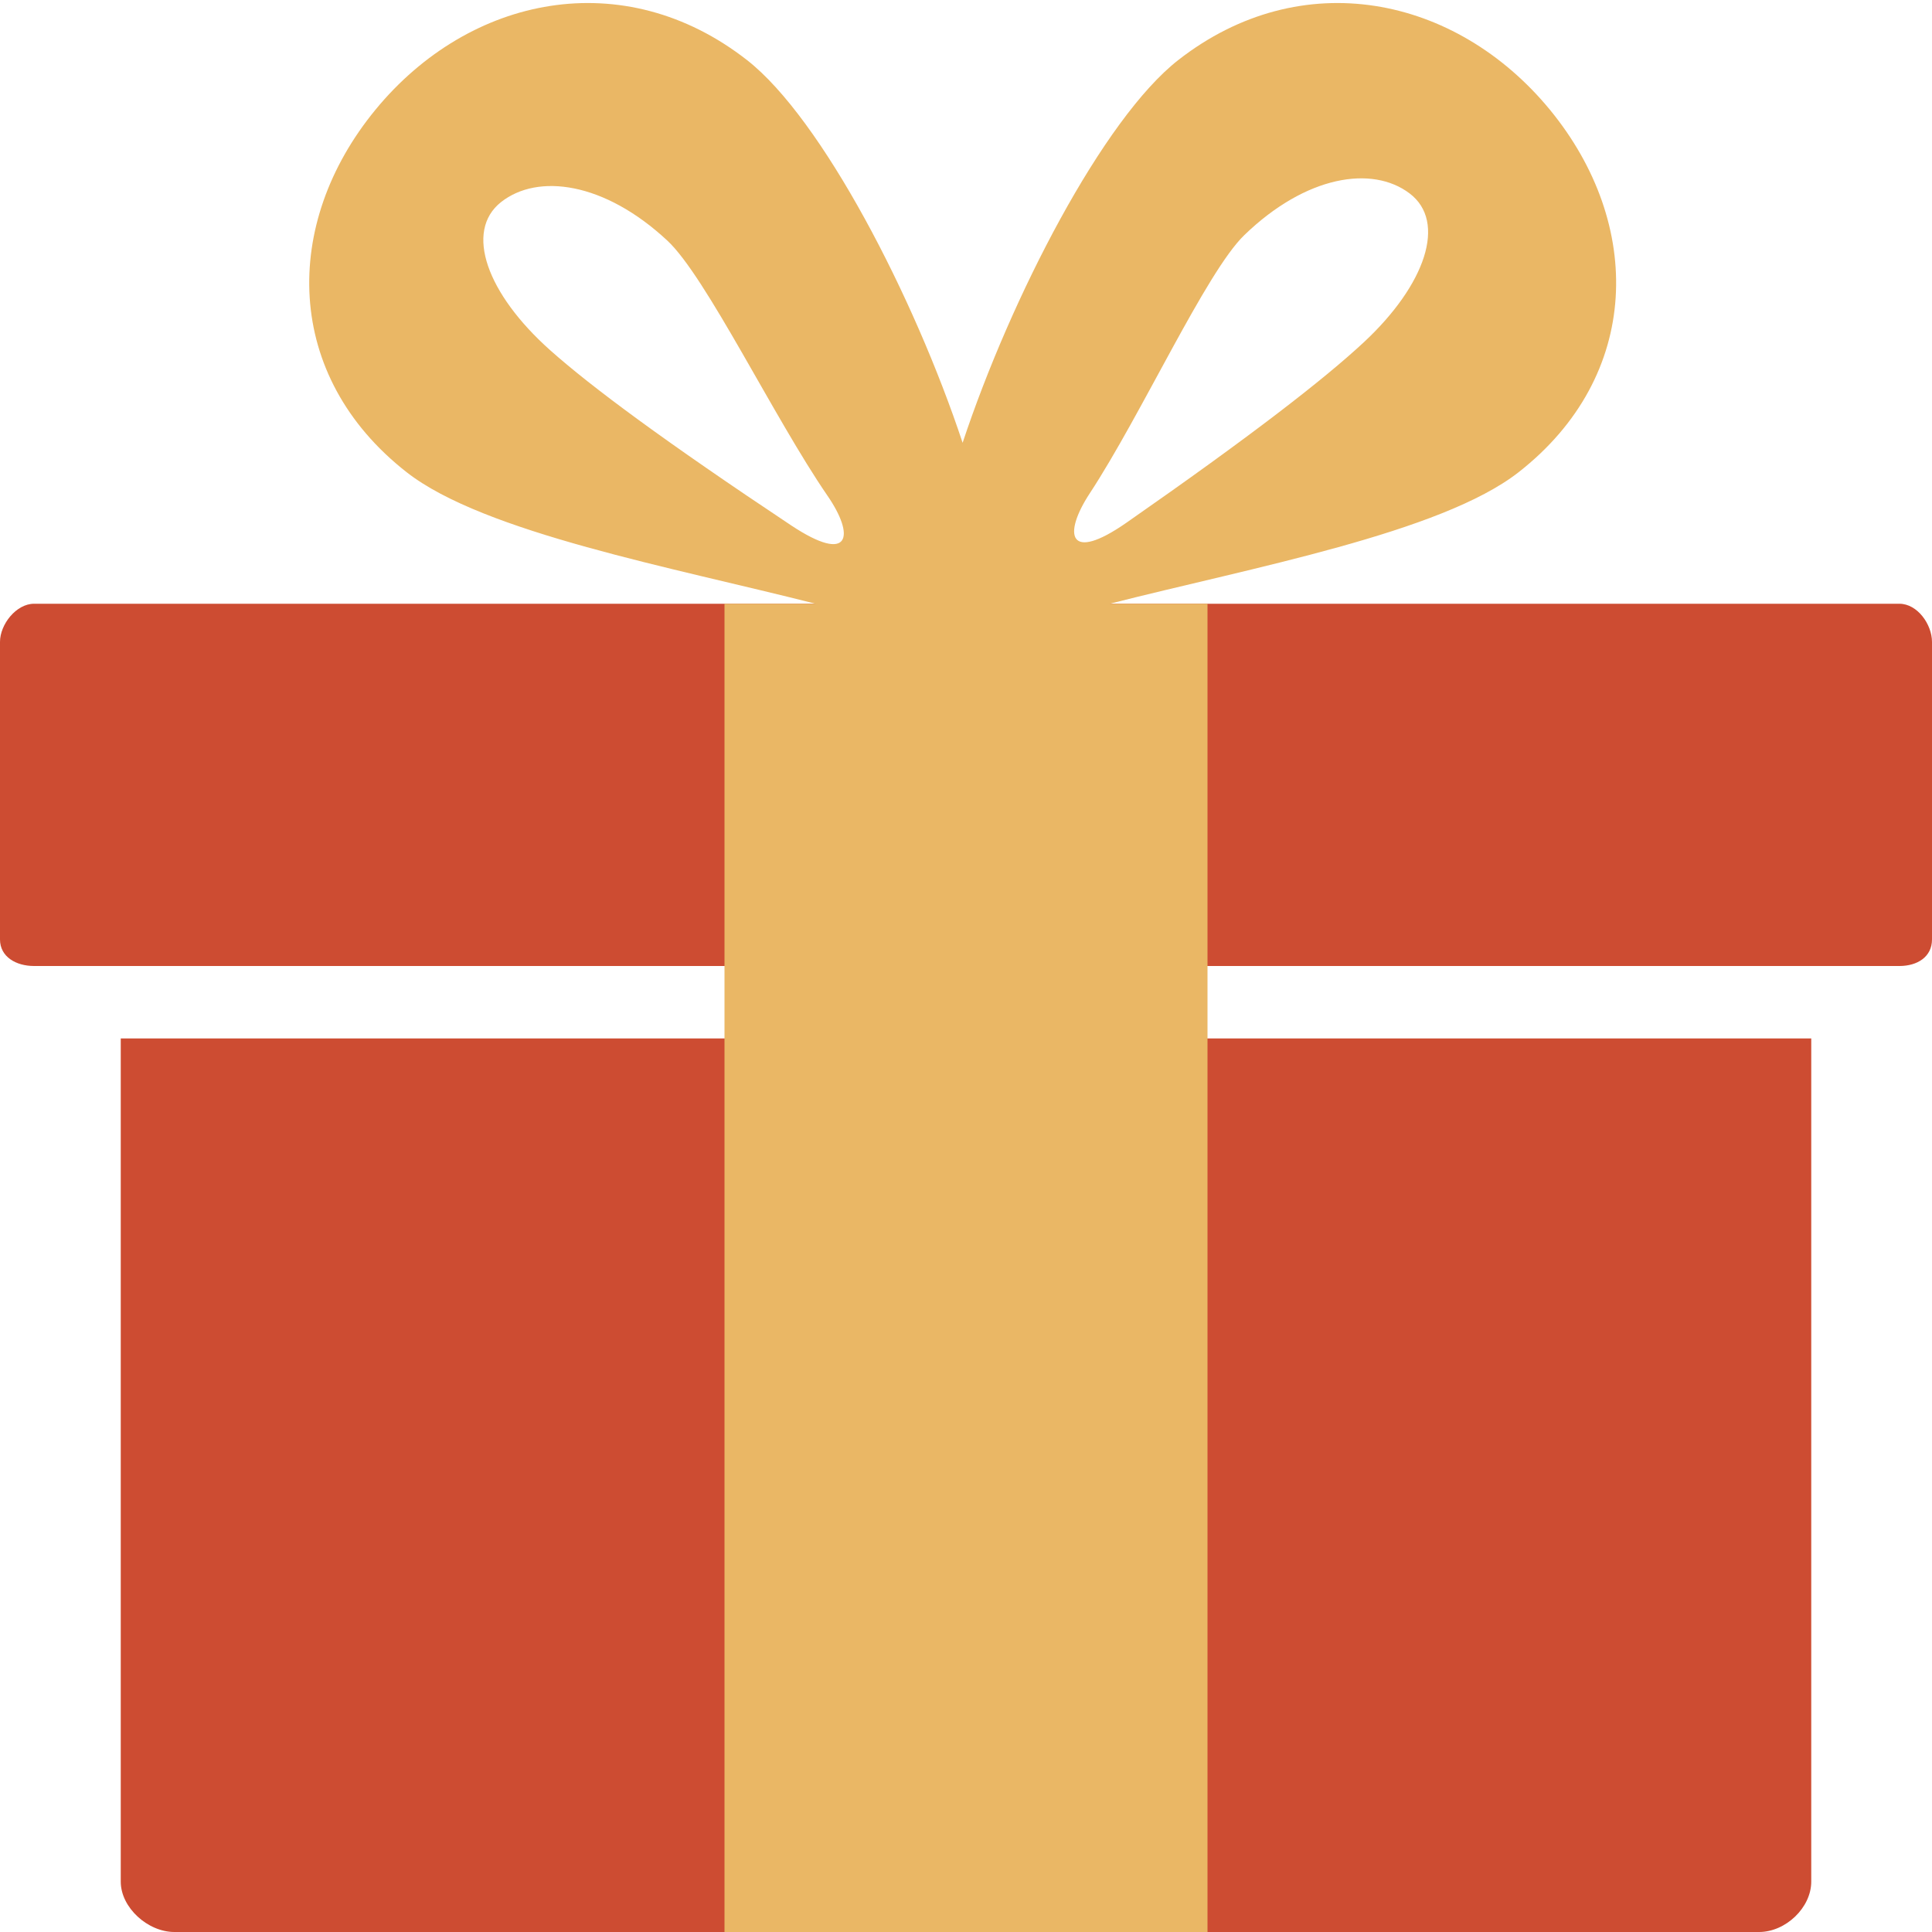 <?xml version="1.0" encoding="UTF-8"?>
<!DOCTYPE svg PUBLIC "-//W3C//DTD SVG 1.1//EN" "http://www.w3.org/Graphics/SVG/1.1/DTD/svg11.dtd">
<svg version="1.1" id="Layer_1" xmlns="http://www.w3.org/2000/svg" xmlns:xlink="http://www.w3.org/1999/xlink" x="0px" y="0px" width="16px" height="16px" viewBox="0 0 16 16" enable-background="new 0 0 16 16" xml:space="preserve">
  <g id="icon">
    <g>
      <path d="M1,8.6v6.983c0,0.215,0.224,0.417,0.444,0.417h13.124c0.22,0,0.432,-0.202,0.432,-0.417V8.6H1z" fill-rule="evenodd" fill="#CD4C32"/>
      <path d="M15.73,5H0.282C0.134,5,0,5.171,0,5.316v2.464C0,7.925,0.134,8,0.282,8h15.448c0.148,0,0.27,-0.075,0.27,-0.22V5.316C16,5.171,15.879,5,15.73,5z" fill-rule="evenodd" fill="#CD4C32"/>
    </g>
    <path d="M12.835,0.908C12.056,-0.038,10.778,-0.3,9.757,0.498c-0.62,0.485,-1.384,1.96,-1.785,3.169C7.571,2.458,6.807,0.983,6.187,0.498C5.166,-0.3,3.888,-0.038,3.11,0.908s-0.762,2.205,0.258,3.003C4.01,4.413,5.577,4.7,6.754,5H6v11.006L10,16V5h-0.81c1.177,-0.3,2.744,-0.587,3.386,-1.089C13.597,3.113,13.613,1.855,12.835,0.908zM6.552,4.351c-1.045,-0.695,-1.655,-1.147,-1.996,-1.451c-0.523,-0.466,-0.712,-0.984,-0.407,-1.226c0.305,-0.241,0.856,-0.167,1.377,0.318c0.321,0.298,0.883,1.467,1.326,2.112C7.082,4.437,7.045,4.678,6.552,4.351zM11.293,2.836c-0.334,0.31,-0.934,0.775,-1.963,1.492c-0.485,0.338,-0.528,0.098,-0.306,-0.241c0.429,-0.653,0.965,-1.834,1.28,-2.139c0.511,-0.495,1.06,-0.581,1.37,-0.346C11.984,1.837,11.806,2.359,11.293,2.836z" fill="#EAB765"/>
  </g>
</svg>
